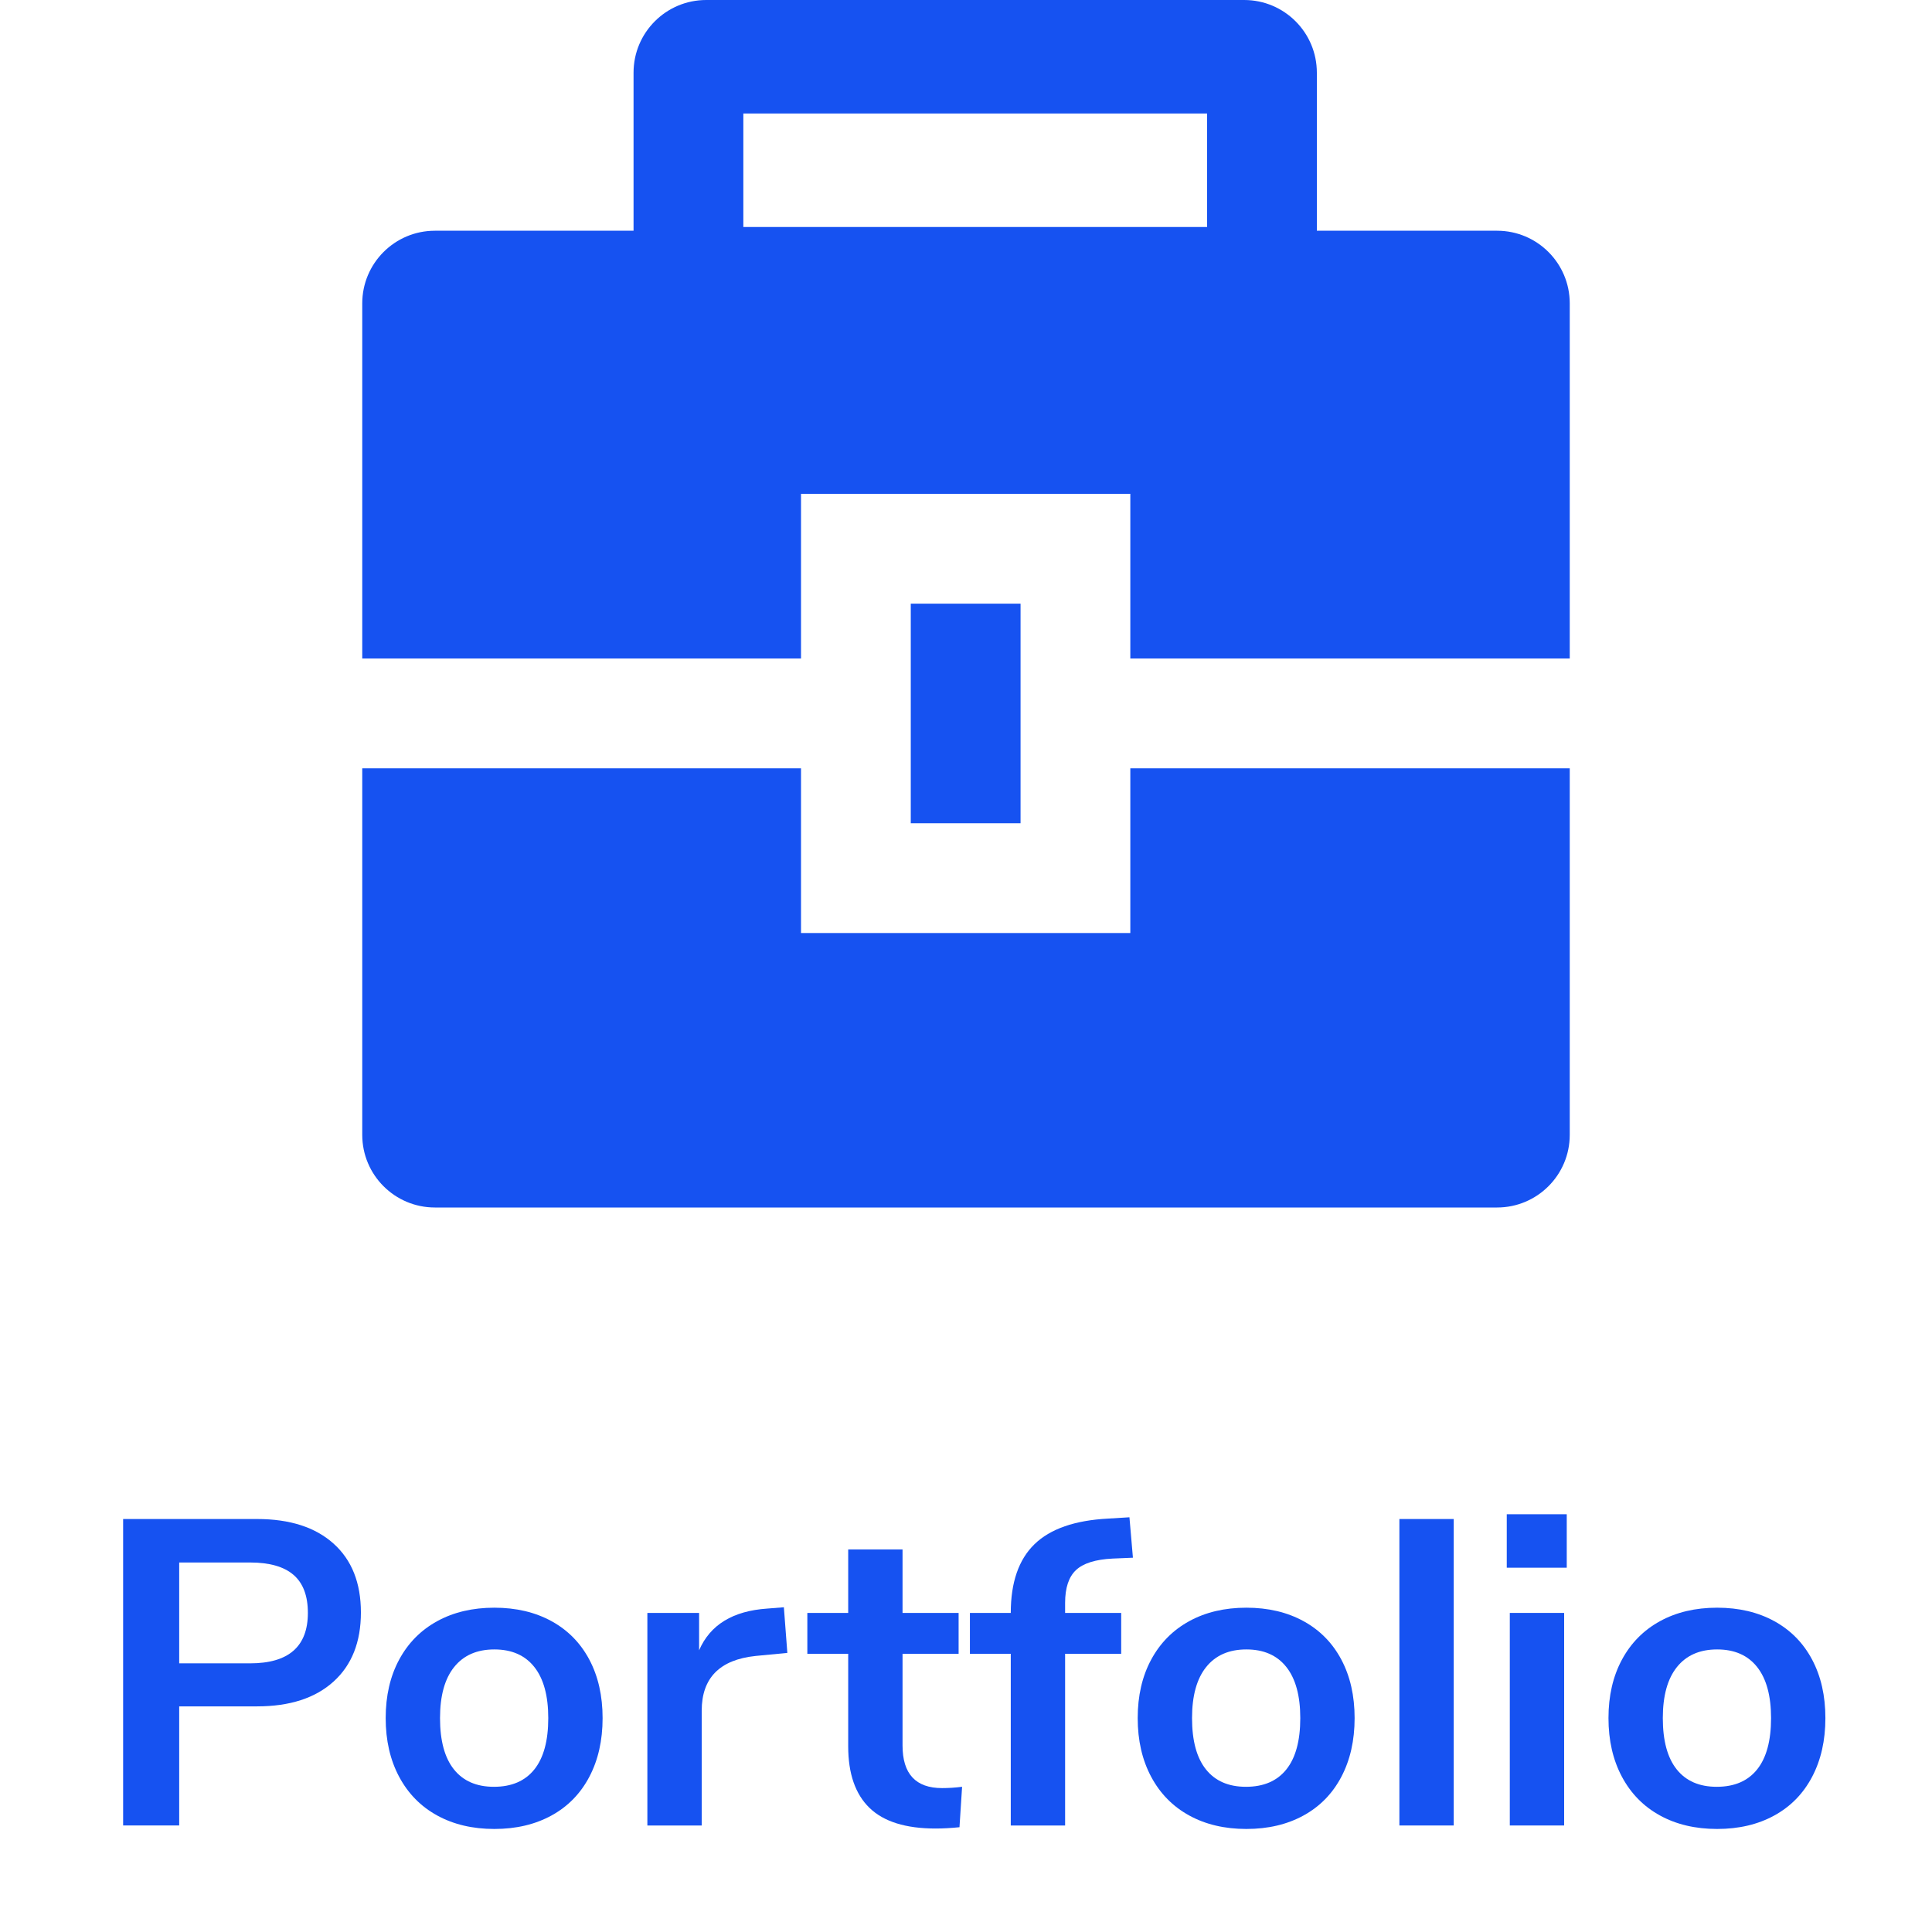 <?xml version="1.0" encoding="UTF-8"?><svg id="a" xmlns="http://www.w3.org/2000/svg" viewBox="0 0 800 800"><defs><style>.b{fill:none;}.c{fill:#1652f1;}</style></defs><g><path class="c" d="M50.984,628.993h55.44c13.559,0,24.12,3.393,31.68,10.17,7.56,6.781,11.34,16.29,11.34,28.53s-3.78,21.78-11.34,28.62c-7.56,6.84-18.121,10.26-31.68,10.26h-32.22v49.32h-23.22v-126.9Zm52.56,59.761c15.958,0,23.94-6.958,23.94-20.88,0-7.079-1.98-12.33-5.94-15.75-3.96-3.421-9.962-5.131-18-5.131h-29.34v41.761h29.34Z"/><path class="c" d="M181.034,751.754c-6.781-3.719-12.032-9.06-15.75-16.021-3.721-6.958-5.58-15.058-5.58-24.3,0-9.239,1.859-17.309,5.58-24.21,3.718-6.899,8.969-12.209,15.75-15.93,6.778-3.719,14.67-5.58,23.67-5.58s16.889,1.861,23.67,5.58c6.778,3.721,11.999,9.03,15.66,15.93,3.659,6.901,5.49,14.971,5.49,24.21,0,9.242-1.831,17.342-5.49,24.3-3.662,6.961-8.882,12.302-15.66,16.021-6.781,3.721-14.67,5.58-23.67,5.58s-16.892-1.859-23.67-5.58Zm40.23-19.08c3.839-4.799,5.76-11.88,5.76-21.24,0-9.239-1.921-16.29-5.76-21.15-3.842-4.859-9.36-7.29-16.56-7.29-7.2,0-12.752,2.431-16.65,7.29-3.901,4.86-5.85,11.911-5.85,21.15,0,9.36,1.918,16.441,5.76,21.24,3.839,4.801,9.36,7.2,16.56,7.2,7.318,0,12.898-2.399,16.74-7.2Z"/><path class="c" d="M326.023,684.434l-13.14,1.26c-14.881,1.562-22.32,9.121-22.32,22.681v47.52h-22.5v-88.02h21.42v15.479c4.559-10.558,13.978-16.318,28.26-17.28l6.84-.54,1.44,18.9Z"/><path class="c" d="M398.382,739.874l-1.08,16.739c-3.6,.36-6.902,.54-9.9,.54-12.361,0-21.482-2.849-27.36-8.55-5.881-5.698-8.82-14.189-8.82-25.47v-38.34h-16.92v-16.92h16.92v-26.28h22.5v26.28h23.22v16.92h-23.22v37.979c0,11.762,5.459,17.64,16.38,17.64,2.638,0,5.4-.18,8.28-.539Z"/><path class="c" d="M441.039,667.874h23.22v16.92h-23.22v71.1h-22.5v-71.1h-16.92v-16.92h16.92c0-12.601,3.268-22.078,9.81-28.44,6.539-6.359,16.709-9.9,30.51-10.62l8.82-.54,1.44,16.74-8.46,.36c-7.082,.359-12.122,1.951-15.12,4.77-3.001,2.821-4.5,7.352-4.5,13.59v4.141Z"/><path class="c" d="M492.428,751.754c-6.781-3.719-12.032-9.06-15.75-16.021-3.721-6.958-5.58-15.058-5.58-24.3,0-9.239,1.859-17.309,5.58-24.21,3.718-6.899,8.969-12.209,15.75-15.93,6.778-3.719,14.67-5.58,23.67-5.58s16.89,1.861,23.67,5.58c6.778,3.721,11.998,9.03,15.66,15.93,3.659,6.901,5.49,14.971,5.49,24.21,0,9.242-1.831,17.342-5.49,24.3-3.662,6.961-8.882,12.302-15.66,16.021-6.78,3.721-14.67,5.58-23.67,5.58s-16.892-1.859-23.67-5.58Zm40.23-19.08c3.839-4.799,5.76-11.88,5.76-21.24,0-9.239-1.921-16.29-5.76-21.15-3.842-4.859-9.36-7.29-16.561-7.29s-12.752,2.431-16.649,7.29c-3.901,4.86-5.851,11.911-5.851,21.15,0,9.36,1.918,16.441,5.76,21.24,3.84,4.801,9.36,7.2,16.561,7.2,7.318,0,12.898-2.399,16.74-7.2Z"/><path class="c" d="M579.457,755.894v-126.9h22.5v126.9h-22.5Z"/><path class="c" d="M623.917,627.014h24.84v22.14h-24.84v-22.14Zm1.26,128.88v-88.02h22.5v88.02h-22.5Z"/><path class="c" d="M687.366,751.754c-6.781-3.719-12.032-9.06-15.75-16.021-3.721-6.958-5.58-15.058-5.58-24.3,0-9.239,1.859-17.309,5.58-24.21,3.718-6.899,8.969-12.209,15.75-15.93,6.778-3.719,14.67-5.58,23.67-5.58s16.89,1.861,23.67,5.58c6.778,3.721,11.998,9.03,15.66,15.93,3.659,6.901,5.49,14.971,5.49,24.21,0,9.242-1.831,17.342-5.49,24.3-3.662,6.961-8.882,12.302-15.66,16.021-6.78,3.721-14.67,5.58-23.67,5.58s-16.892-1.859-23.67-5.58Zm40.23-19.08c3.839-4.799,5.76-11.88,5.76-21.24,0-9.239-1.921-16.29-5.76-21.15-3.842-4.859-9.36-7.29-16.561-7.29s-12.752,2.431-16.649,7.29c-3.901,4.86-5.851,11.911-5.851,21.15,0,9.36,1.918,16.441,5.76,21.24,3.84,4.801,9.36,7.2,16.561,7.2,7.318,0,12.898-2.399,16.74-7.2Z"/></g><rect class="b" x="377.13" y="249.96" width="45.46" height="90.92"/><path class="b" d="M619.91,95.54h-74.63V30.09c0-16.62-13.47-30.09-30.09-30.09h-222.76c-16.62,0-30.09,13.47-30.09,30.09V95.54h-82.25c-16.62,0-30.09,13.47-30.09,30.09v147.06h181.68v-68.2h136.36v68.2h181.96V125.63c0-16.62-13.47-30.09-30.09-30.09Zm-151.87,222.61v68.19h-136.36v-68.19H150v151.76c0,16.62,13.47,30.09,30.09,30.09h439.82c16.62,0,30.09-13.47,30.09-30.09v-151.76h-181.96Z"/><path class="c" d="M377.13,249.96v90.92h45.46v-90.92h-45.46Zm242.78-154.42h-74.63V30.09c0-16.62-13.47-30.09-30.09-30.09h-222.76c-16.62,0-30.09,13.47-30.09,30.09V95.54h-82.25c-16.62,0-30.09,13.47-30.09,30.09v147.06h181.68v-68.2h136.36v68.2h181.96V125.63c0-16.62-13.47-30.09-30.09-30.09ZM307.8,47h192.03v47h-192.03V47Zm160.24,271.15v68.19h-136.36v-68.19H150v151.76c0,16.62,13.47,30.09,30.09,30.09h439.82c16.62,0,30.09-13.47,30.09-30.09v-151.76h-181.96Zm-90.91-68.19v90.92h45.46v-90.92h-45.46Zm0,0v90.92h45.46v-90.92h-45.46Z"/><rect class="b" width="800" height="800"/><rect class="b" width="800" height="800"/><rect class="b" width="800" height="800"/></svg>